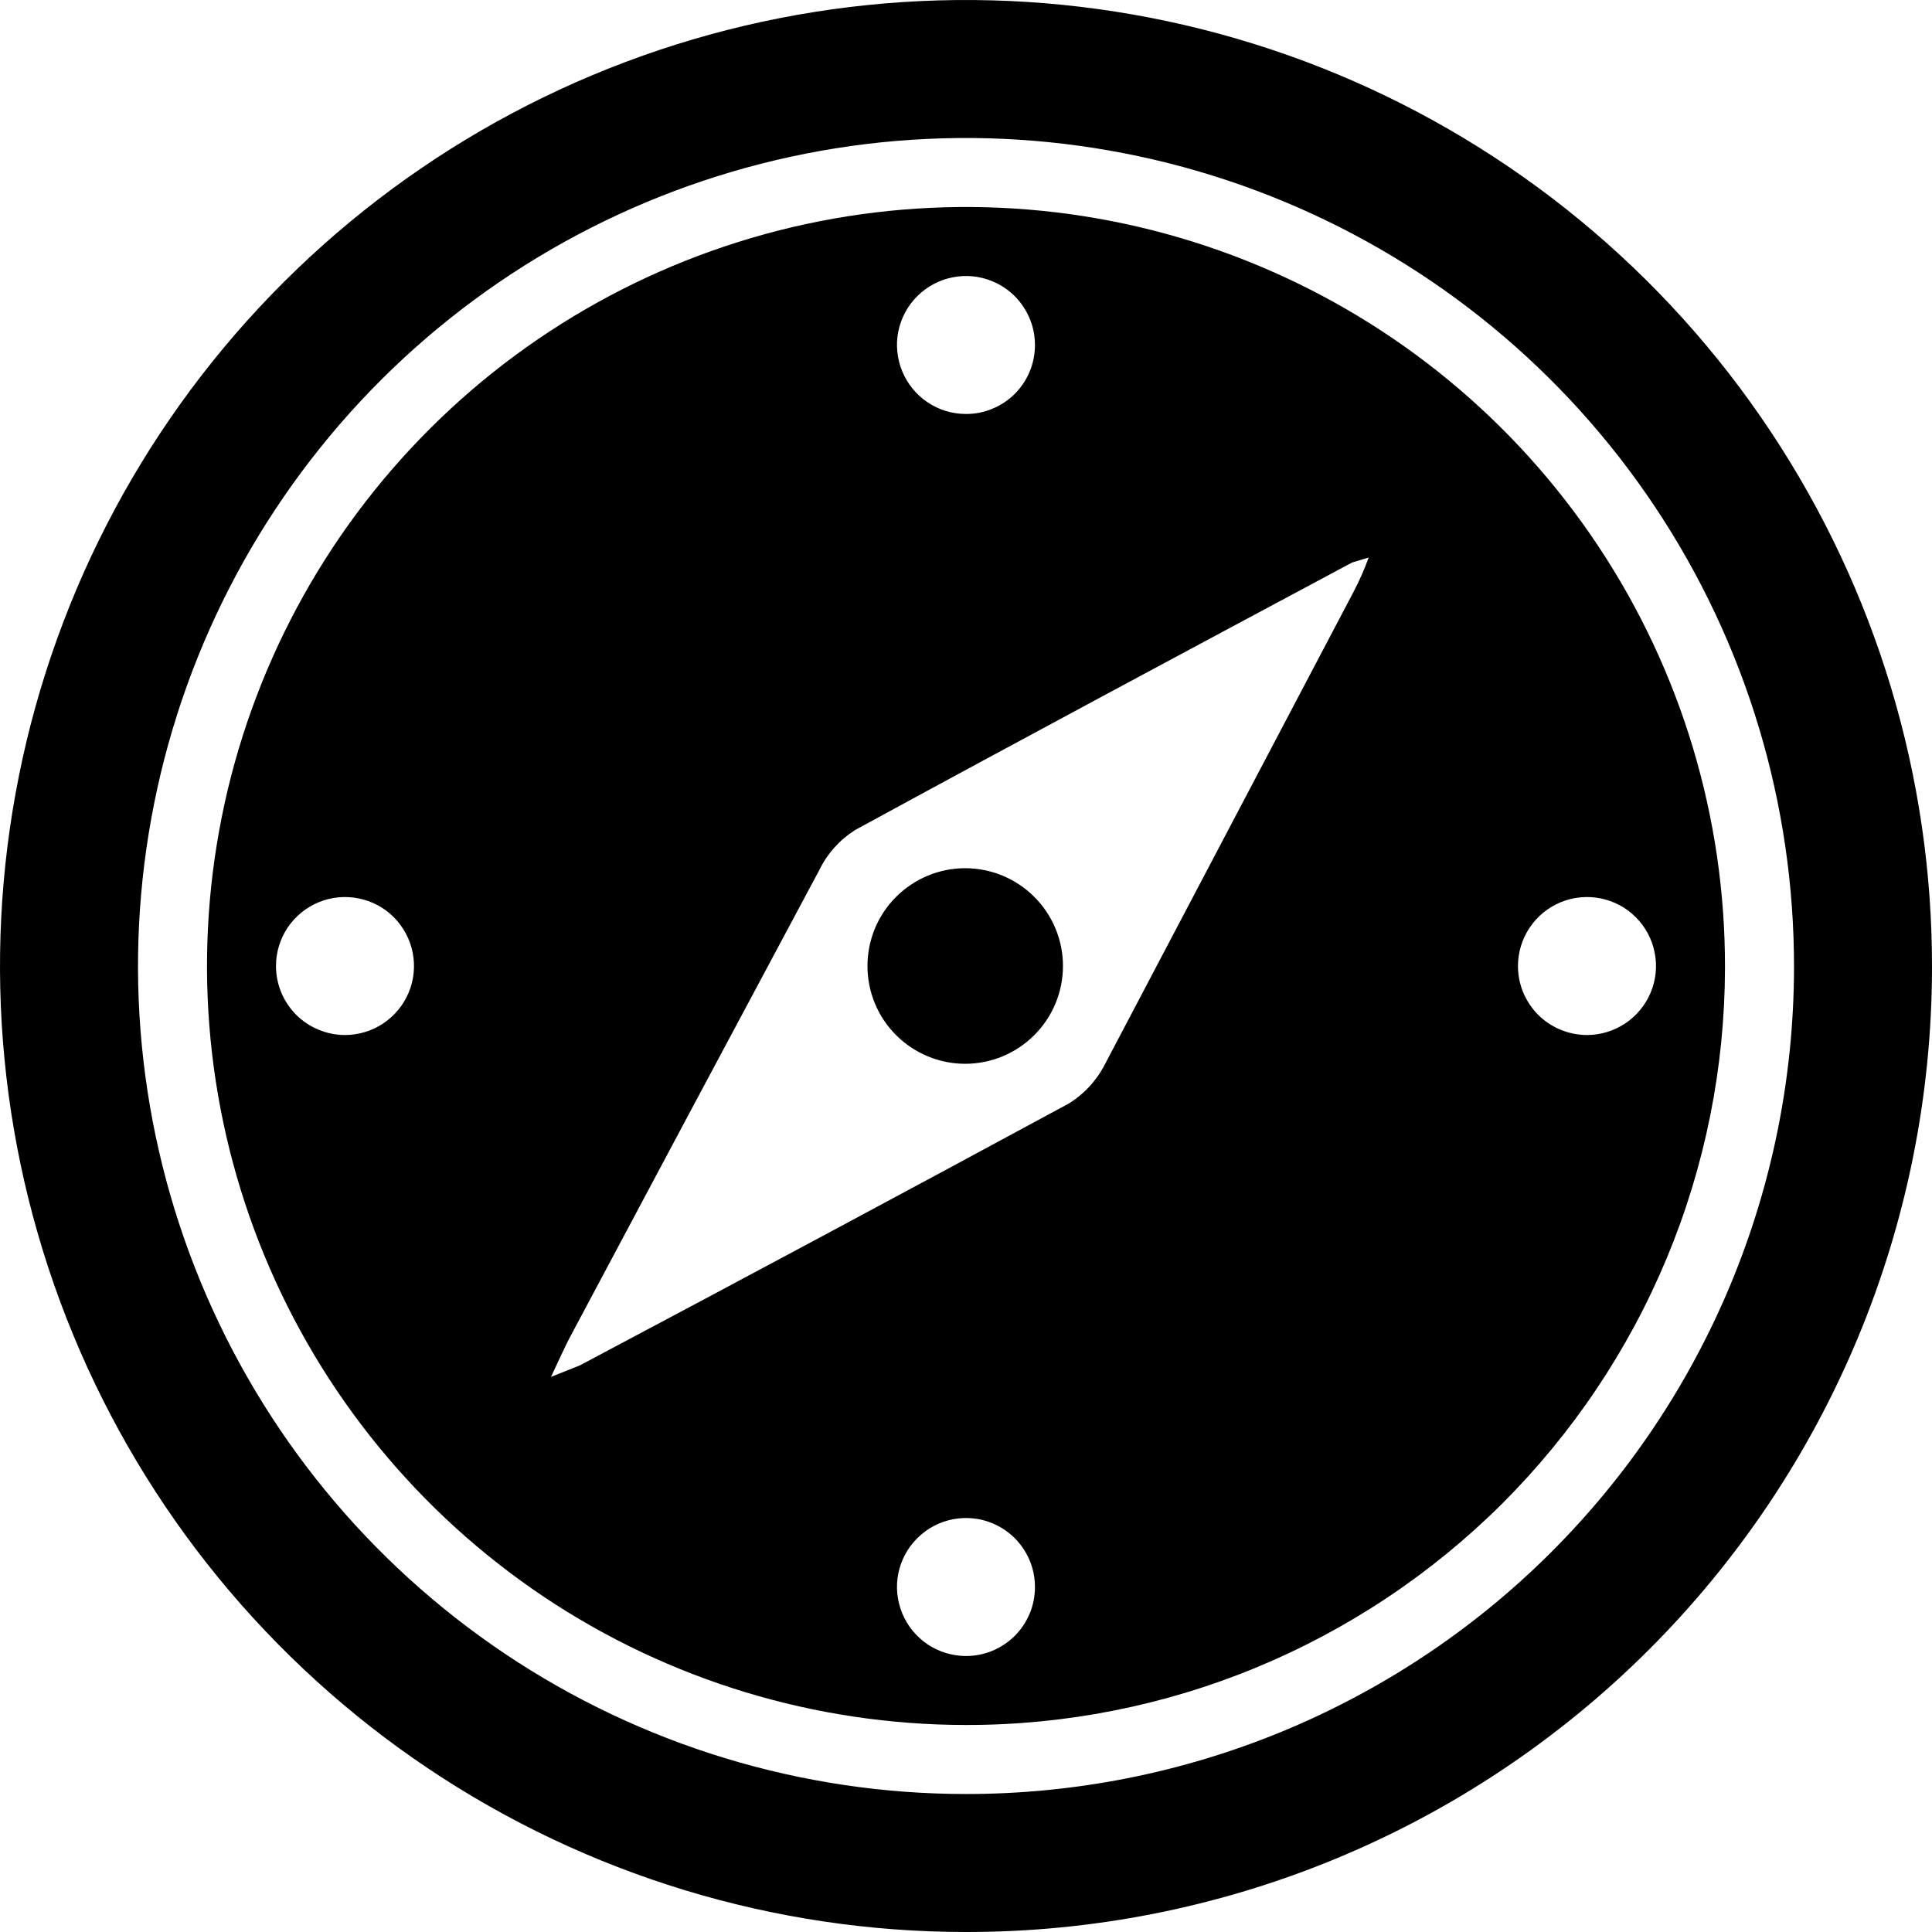 <svg width="26" height="26" viewBox="0 0 26 26" version="1.1" xmlns="http://www.w3.org/2000/svg" xmlns:xlink="http://www.w3.org/1999/xlink">
<title>compass</title>
<desc>Created using Figma</desc>
<g id="Canvas" transform="translate(6674 665)">
<g id="compass">
<use xlink:href="#path0_fill" transform="translate(-6674 -665)"/>
<use xlink:href="#path1_fill" transform="translate(-6674 -665)"/>
<use xlink:href="#path2_fill" transform="translate(-6674 -665)"/>
</g>
</g>
<defs>
<path id="path0_fill" d="M 12.989 14.316C 13.338 14.316 13.673 14.177 13.919 13.93C 14.166 13.684 14.305 13.349 14.305 13C 14.305 12.651 14.166 12.316 13.919 12.07C 13.673 11.823 13.338 11.684 12.989 11.684C 12.64 11.684 12.306 11.823 12.059 12.07C 11.812 12.316 11.674 12.651 11.674 13C 11.674 13.349 11.812 13.684 12.059 13.93C 12.306 14.177 12.64 14.316 12.989 14.316Z"/>
<path id="path1_fill" fill-rule="evenodd" d="M 7.316 21.487C 8.995 22.611 10.97 23.212 12.991 23.214C 14.331 23.217 15.659 22.955 16.898 22.444C 18.137 21.933 19.263 21.183 20.213 20.238C 21.162 19.291 21.916 18.168 22.431 16.93C 22.946 15.693 23.212 14.367 23.214 13.026C 23.219 11.005 22.625 9.028 21.506 7.345C 20.387 5.662 18.794 4.349 16.929 3.572C 15.064 2.794 13.009 2.588 11.027 2.978C 9.044 3.369 7.221 4.338 5.79 5.765C 4.358 7.192 3.382 9.011 2.985 10.992C 2.588 12.974 2.787 15.029 3.558 16.897C 4.329 18.765 5.637 20.362 7.316 21.487ZM 12.999 5.571C 12.815 5.571 12.636 5.517 12.483 5.414C 12.331 5.312 12.212 5.167 12.142 4.997C 12.072 4.827 12.053 4.64 12.089 4.46C 12.126 4.28 12.214 4.115 12.345 3.985C 12.475 3.856 12.64 3.767 12.821 3.732C 13.001 3.696 13.188 3.715 13.357 3.786C 13.527 3.856 13.672 3.976 13.773 4.129C 13.875 4.282 13.929 4.462 13.928 4.645C 13.928 4.767 13.904 4.888 13.857 5C 13.81 5.113 13.742 5.215 13.656 5.301C 13.569 5.387 13.467 5.455 13.354 5.501C 13.242 5.548 13.121 5.572 12.999 5.571ZM 12.483 22.129C 12.636 22.231 12.815 22.285 12.999 22.286C 13.121 22.286 13.242 22.262 13.354 22.216C 13.467 22.169 13.569 22.101 13.656 22.015C 13.742 21.929 13.81 21.827 13.857 21.715C 13.904 21.602 13.928 21.481 13.928 21.36C 13.929 21.176 13.875 20.996 13.773 20.843C 13.672 20.69 13.527 20.571 13.357 20.5C 13.188 20.429 13.001 20.411 12.821 20.446C 12.64 20.482 12.475 20.57 12.345 20.7C 12.214 20.829 12.126 20.994 12.089 21.175C 12.053 21.355 12.072 21.541 12.142 21.712C 12.212 21.881 12.331 22.026 12.483 22.129ZM 20.428 12.999C 20.429 12.816 20.483 12.636 20.586 12.483C 20.688 12.331 20.833 12.212 21.003 12.142C 21.173 12.072 21.36 12.054 21.54 12.09C 21.72 12.126 21.885 12.214 22.015 12.345C 22.145 12.475 22.233 12.64 22.268 12.821C 22.304 13.001 22.285 13.188 22.214 13.357C 22.143 13.527 22.024 13.671 21.871 13.773C 21.718 13.875 21.538 13.929 21.355 13.929C 21.233 13.928 21.112 13.904 21 13.857C 20.887 13.81 20.785 13.742 20.699 13.656C 20.613 13.569 20.545 13.467 20.498 13.354C 20.452 13.242 20.428 13.121 20.428 12.999ZM 3.871 12.483C 3.769 12.636 3.714 12.816 3.714 12.999C 3.714 13.121 3.738 13.242 3.784 13.354C 3.831 13.467 3.899 13.569 3.985 13.656C 4.071 13.742 4.173 13.81 4.286 13.857C 4.398 13.904 4.519 13.928 4.64 13.929C 4.824 13.929 5.004 13.875 5.157 13.773C 5.31 13.671 5.429 13.527 5.5 13.357C 5.571 13.188 5.589 13.001 5.554 12.821C 5.518 12.64 5.43 12.475 5.301 12.345C 5.171 12.214 5.006 12.126 4.825 12.09C 4.645 12.054 4.458 12.072 4.289 12.142C 4.119 12.212 3.974 12.331 3.871 12.483ZM 7.415 18.53C 7.458 18.439 7.495 18.36 7.527 18.29C 7.586 18.164 7.632 18.066 7.682 17.973C 8.744 15.977 9.805 13.991 10.867 12.006L 11.027 11.707C 11.134 11.487 11.3 11.302 11.506 11.171C 13.736 9.956 15.966 8.763 18.196 7.57L 18.419 7.503C 18.362 7.66 18.295 7.813 18.218 7.96L 14.873 14.316C 14.762 14.536 14.593 14.721 14.383 14.851C 12.198 16.033 10.005 17.207 7.805 18.374L 7.415 18.53Z"/>
<path id="path2_fill" fill-rule="evenodd" d="M 5.766 23.802C 7.903 25.233 10.417 25.998 12.989 26C 14.694 26.003 16.384 25.67 17.961 25.02C 19.538 24.37 20.972 23.415 22.18 22.211C 23.388 21.007 24.347 19.577 25.003 18.002C 25.658 16.428 25.997 14.739 26 13.034C 26.007 10.461 25.25 7.945 23.826 5.803C 22.402 3.661 20.375 1.99 18.001 1C 15.626 0.011 13.012 -0.252 10.488 0.245C 7.965 0.742 5.645 1.976 3.823 3.792C 2.001 5.608 0.759 7.923 0.254 10.445C -0.252 12.967 0.002 15.582 0.983 17.959C 1.964 20.337 3.629 22.37 5.766 23.802ZM 6.799 22.258C 8.631 23.485 10.786 24.141 12.99 24.143C 14.452 24.145 15.901 23.86 17.252 23.303C 18.604 22.745 19.833 21.928 20.868 20.896C 21.904 19.863 22.726 18.638 23.288 17.288C 23.85 15.938 24.14 14.491 24.143 13.029C 24.148 10.824 23.5 8.667 22.279 6.831C 21.059 4.995 19.321 3.563 17.286 2.715C 15.251 1.867 13.01 1.641 10.847 2.067C 8.684 2.493 6.696 3.551 5.134 5.107C 3.573 6.664 2.508 8.648 2.075 10.81C 1.641 12.972 1.859 15.213 2.7 17.251C 3.541 19.289 4.968 21.031 6.799 22.258Z"/>
</defs>
</svg>
